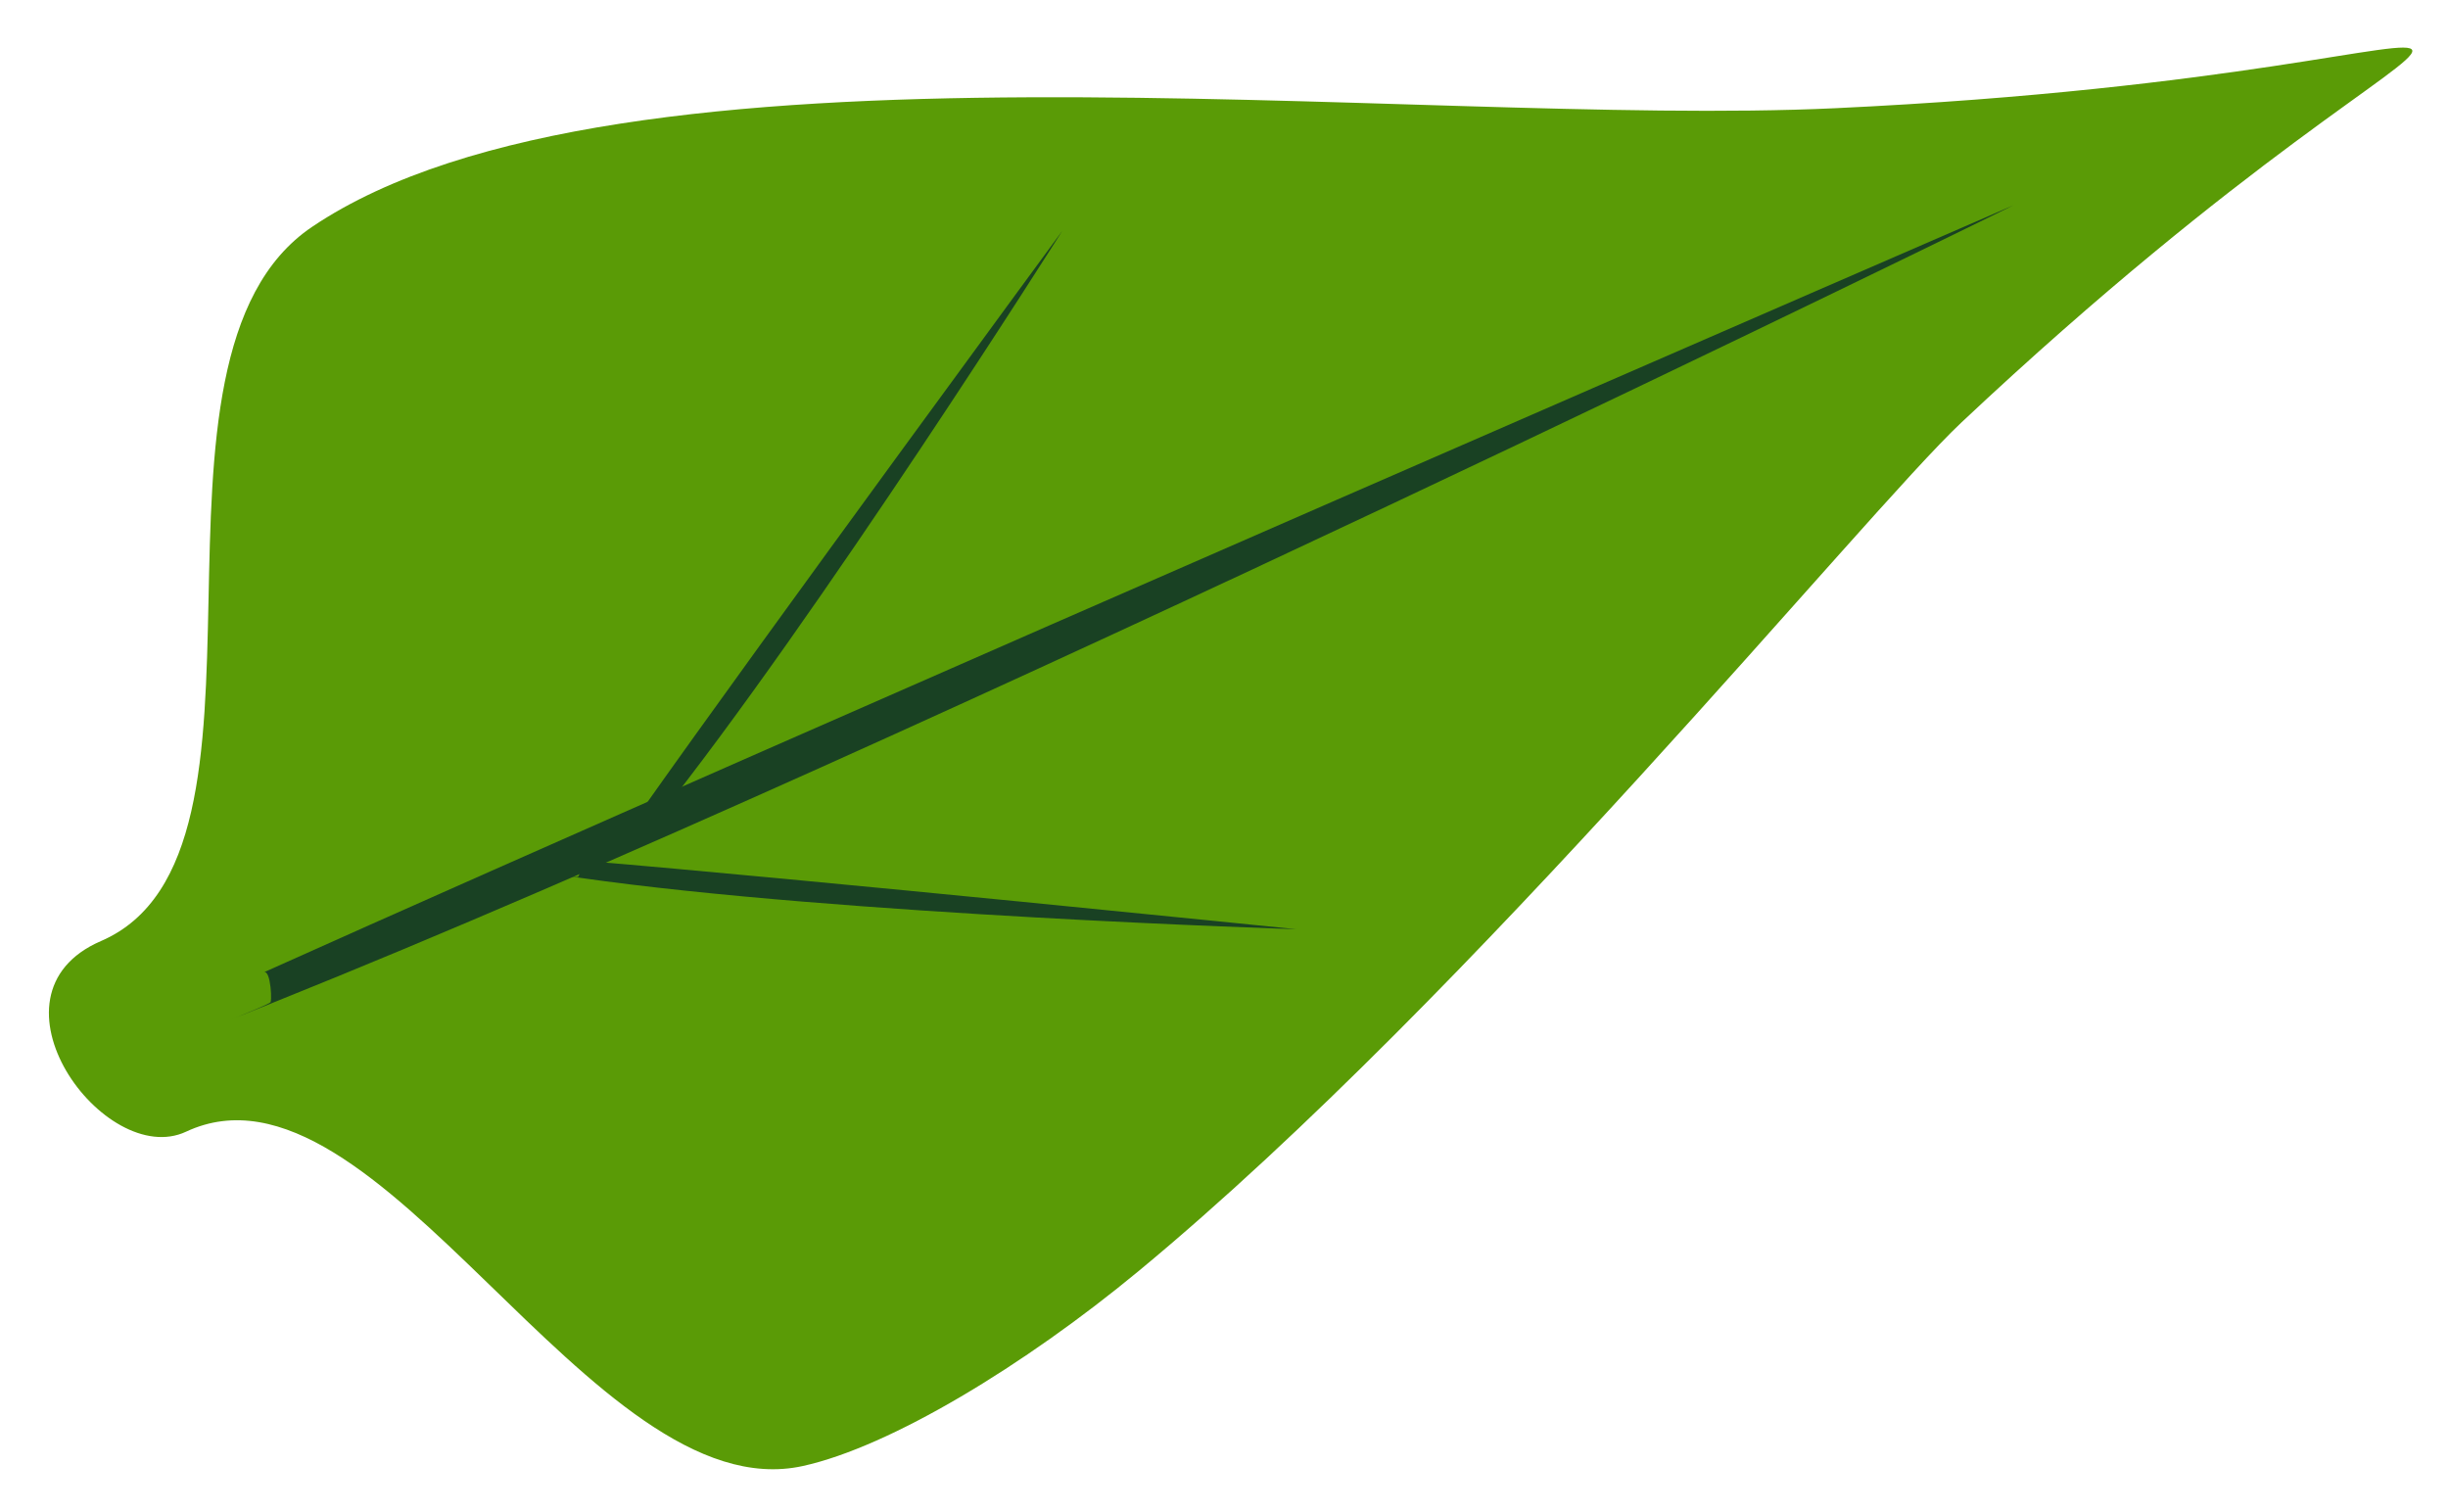 <svg xmlns="http://www.w3.org/2000/svg" width="774" height="478" viewBox="0 0 774 478">
  <defs>
    <style>
      .cls-1 {
        fill: #5a9b06;
      }

      .cls-1, .cls-2 {
        fill-rule: evenodd;
      }

      .cls-2 {
        fill: #194123;
      }
    </style>
  </defs>
  <path id="Фигура_1" data-name="Фигура 1" class="cls-1" d="M580.224,34.212C445.93,40.529,195.933,6.188,98.7,71.7c-61.926,41.727-3.219,198.4-66.77,225.813-39.5,17.036,1.209,72.288,26.9,60.271,60.679-28.387,128.206,120.383,195.006,105.7,27.652-6.076,70.064-31.788,106.112-61.59,105.983-87.622,229.4-239.366,260.23-268.348C800.078-35.549,833.705,22.29,580.224,34.212Z"/>
  <path id="Фигура_2" data-name="Фигура 2" class="cls-2" d="M87.5,316.521c205.261-82.339,549.122-251.63,549.122-251.63s-385.84,167.319-553.2,242.5c2.262-1.016,2.737,10.368,1.913,9.571C85.779,317.386,56.633,328.9,87.5,316.521Z"/>
  <path id="Фигура_2_копия" data-name="Фигура 2 копия" class="cls-2" d="M183.479,277.536c82.317,11.755,226.349,16.231,226.349,16.231S252.64,277.757,183.95,272.078c0.929,0.076-1.144,5.721-1.254,5.127C182.755,277.522,171.1,275.769,183.479,277.536Z"/>
  <path id="Фигура_2_копия_2" data-name="Фигура 2 копия 2" class="cls-2" d="M207,259.82c51.9-64.964,128.851-186.8,128.851-186.8s-93.564,127.32-133.315,183.625c0.537-.761,4.349,3.89,3.781,3.683C206.622,260.438,199.2,269.59,207,259.82Z"/>
</svg>
